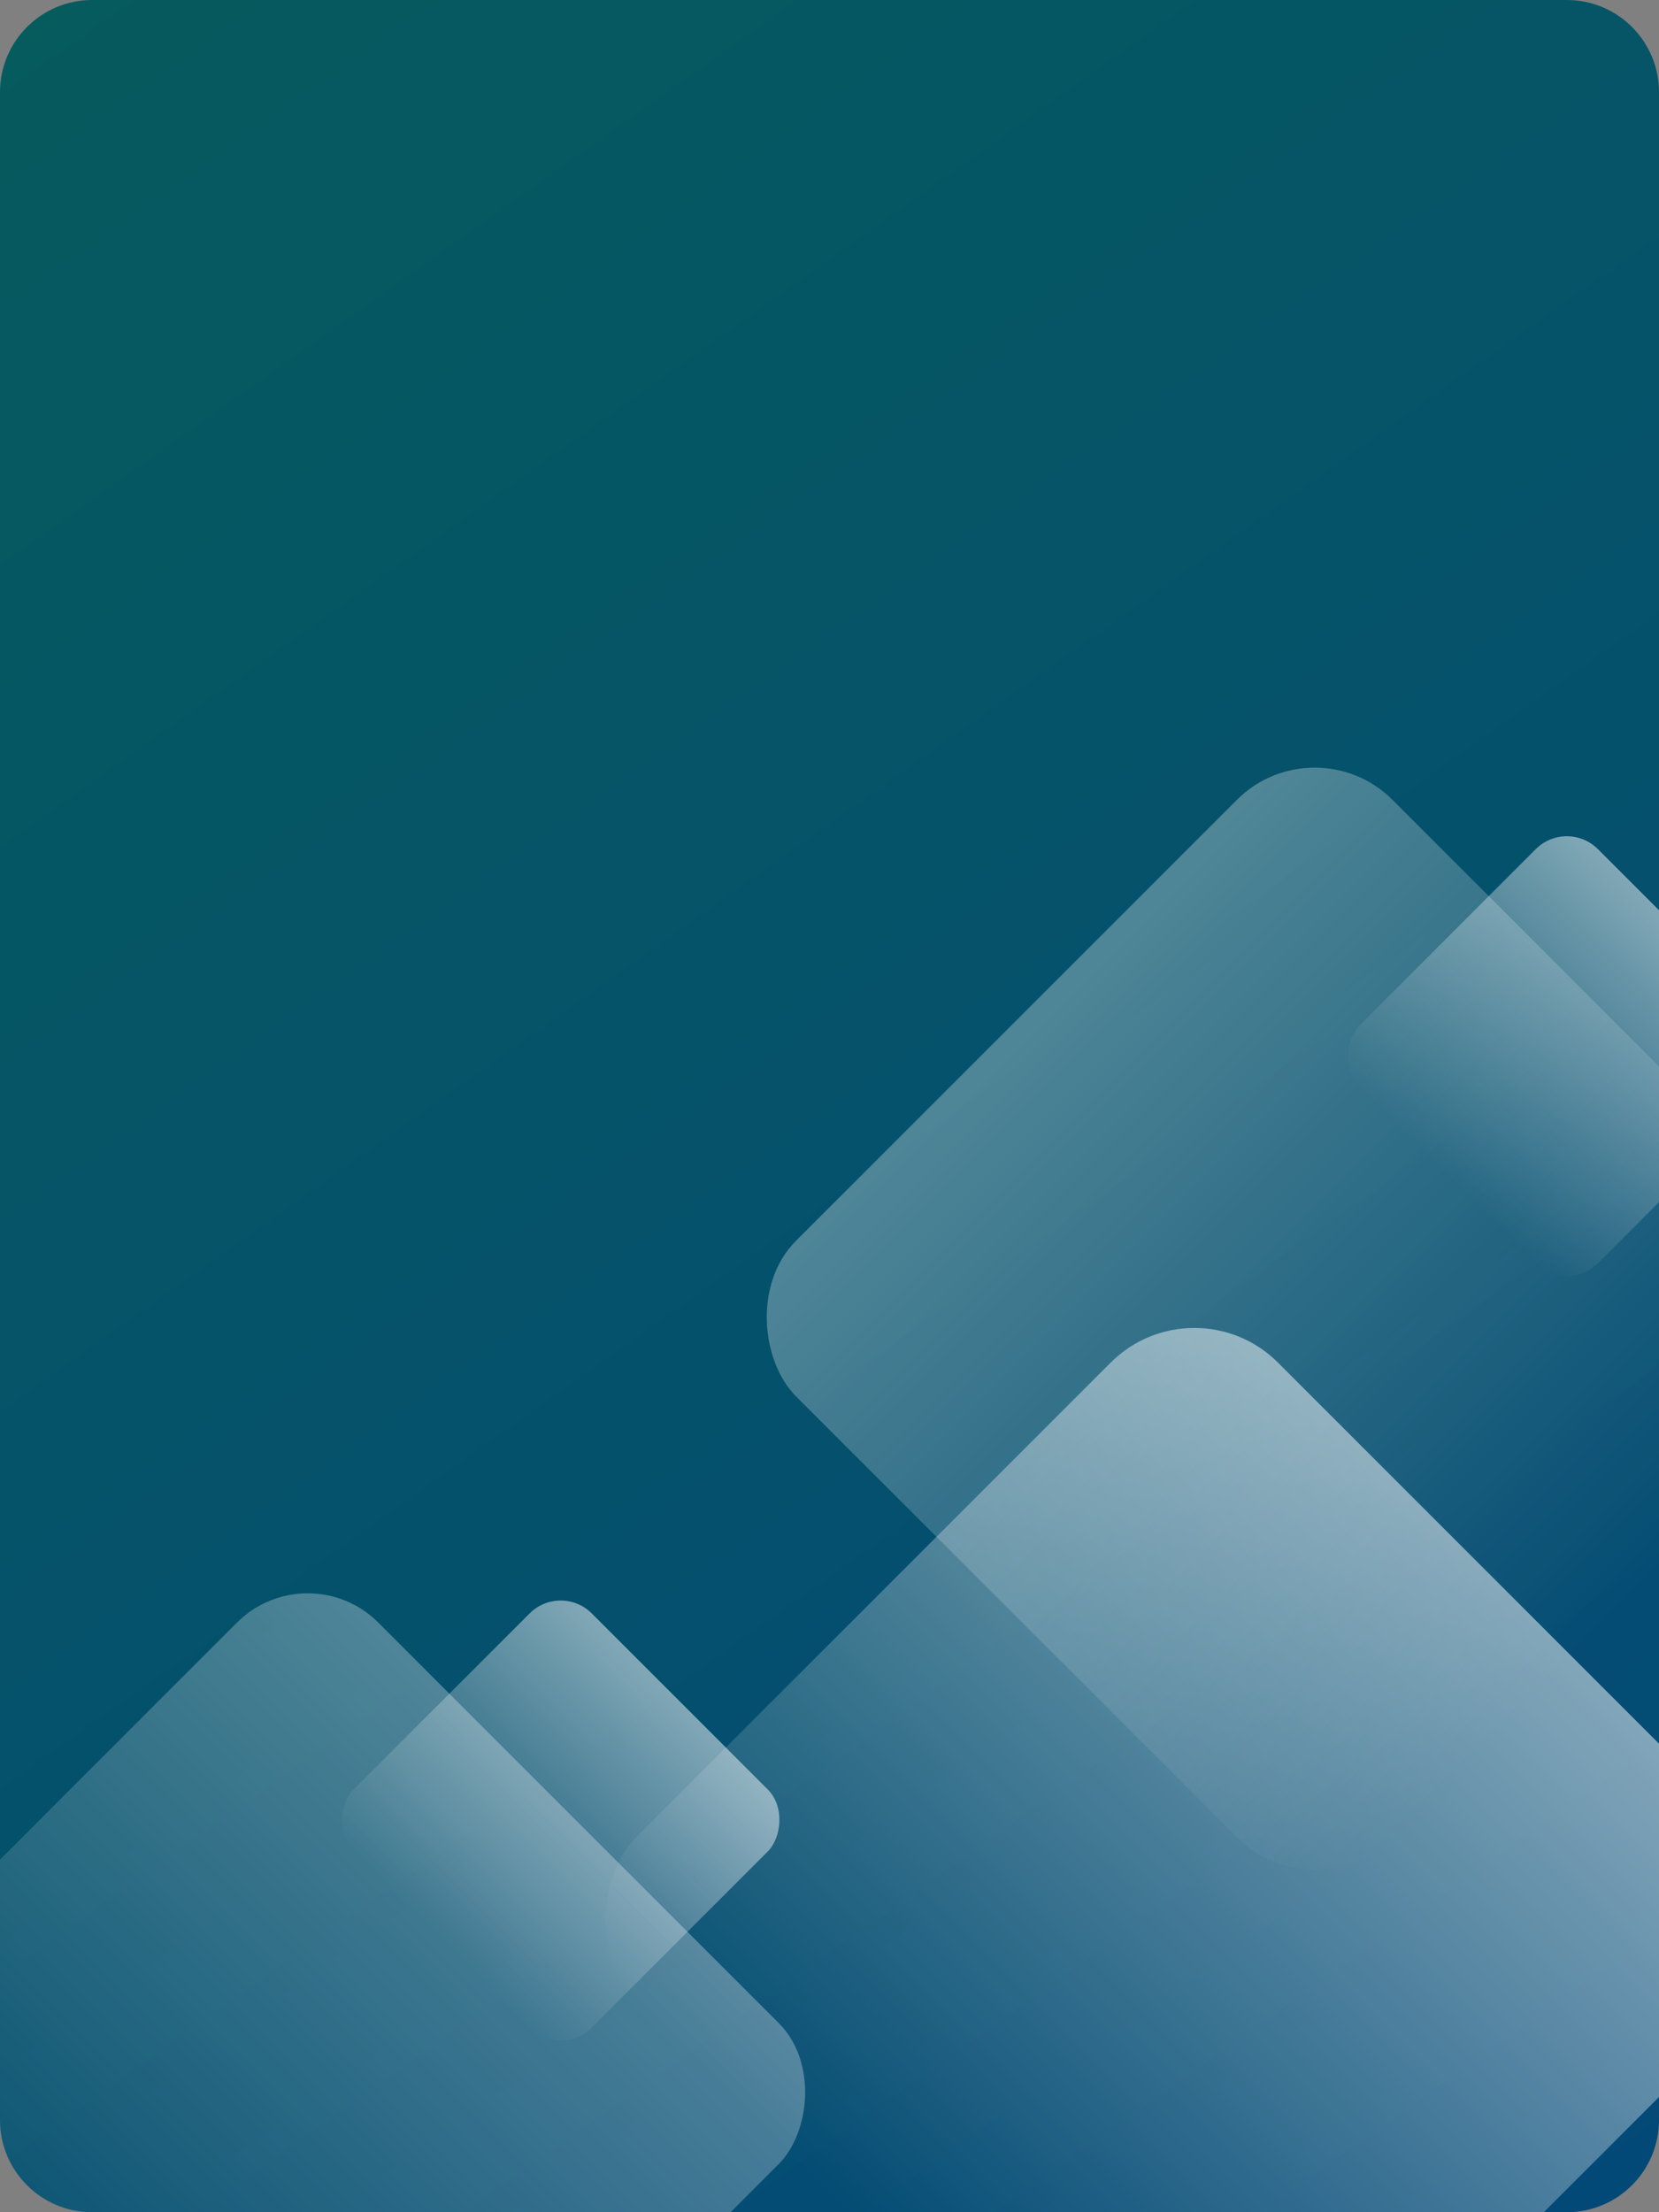<svg width="432" height="576" viewBox="0 0 432 576" fill="none" xmlns="http://www.w3.org/2000/svg">
<rect x="0" y="0" width="432" height="576" fill="#808080" stroke="none"/>
<g clip-path="url(#clip0_38_111)">
<path d="M0 24C0 10.745 10.745 0 24 0H408C421.255 0 432 10.745 432 24V552C432 565.255 421.255 576 408 576H24C10.745 576 0 565.255 0 552V24Z" fill="url(#paint0_linear_38_111)"/>
<rect width="219.689" height="219.689" rx="28.655" transform="matrix(-0.707 0.707 0.707 0.707 342.344 188)" fill="url(#paint1_linear_38_111)" fill-opacity="0.3"/>
<rect x="80.107" y="404.077" width="199.447" height="199.447" rx="26.015" transform="rotate(45 80.107 404.077)" fill="url(#paint2_linear_38_111)" fill-opacity="0.3"/>
<rect x="311" y="333" width="236.174" height="236.174" rx="30.805" transform="rotate(45 311 333)" fill="url(#paint3_linear_38_111)" fill-opacity="0.5"/>
<rect x="146" y="412" width="87.682" height="87.682" rx="11.437" transform="rotate(45 146 412)" fill="url(#paint4_linear_38_111)" fill-opacity="0.5"/>
<rect x="408" y="213" width="87.682" height="87.682" rx="11.437" transform="rotate(45 408 213)" fill="url(#paint5_linear_38_111)" fill-opacity="0.5"/>
</g>
<defs>
<linearGradient id="paint0_linear_38_111" x1="0" y1="0" x2="416.249" y2="587.166" gradientUnits="userSpaceOnUse">
<stop stop-color="#065B5D"/>
<stop offset="1" stop-color="#034978"/>
</linearGradient>
<linearGradient id="paint1_linear_38_111" x1="109.844" y1="0" x2="109.844" y2="219.689" gradientUnits="userSpaceOnUse">
<stop stop-color="white"/>
<stop offset="1" stop-color="white" stop-opacity="0"/>
</linearGradient>
<linearGradient id="paint2_linear_38_111" x1="179.831" y1="404.077" x2="179.831" y2="603.524" gradientUnits="userSpaceOnUse">
<stop stop-color="white"/>
<stop offset="1" stop-color="white" stop-opacity="0"/>
</linearGradient>
<linearGradient id="paint3_linear_38_111" x1="429.087" y1="333" x2="429.087" y2="569.174" gradientUnits="userSpaceOnUse">
<stop stop-color="white"/>
<stop offset="1" stop-color="white" stop-opacity="0"/>
</linearGradient>
<linearGradient id="paint4_linear_38_111" x1="189.841" y1="412" x2="189.841" y2="499.682" gradientUnits="userSpaceOnUse">
<stop stop-color="white"/>
<stop offset="1" stop-color="white" stop-opacity="0"/>
</linearGradient>
<linearGradient id="paint5_linear_38_111" x1="451.841" y1="213" x2="451.841" y2="300.682" gradientUnits="userSpaceOnUse">
<stop stop-color="white"/>
<stop offset="1" stop-color="white" stop-opacity="0"/>
</linearGradient>
<clipPath id="clip0_38_111">
<path d="M0 24C0 10.745 10.745 0 24 0H408C421.255 0 432 10.745 432 24V552C432 565.255 421.255 576 408 576H24C10.745 576 0 565.255 0 552V24Z" fill="white"/>
</clipPath>
</defs>
</svg>
